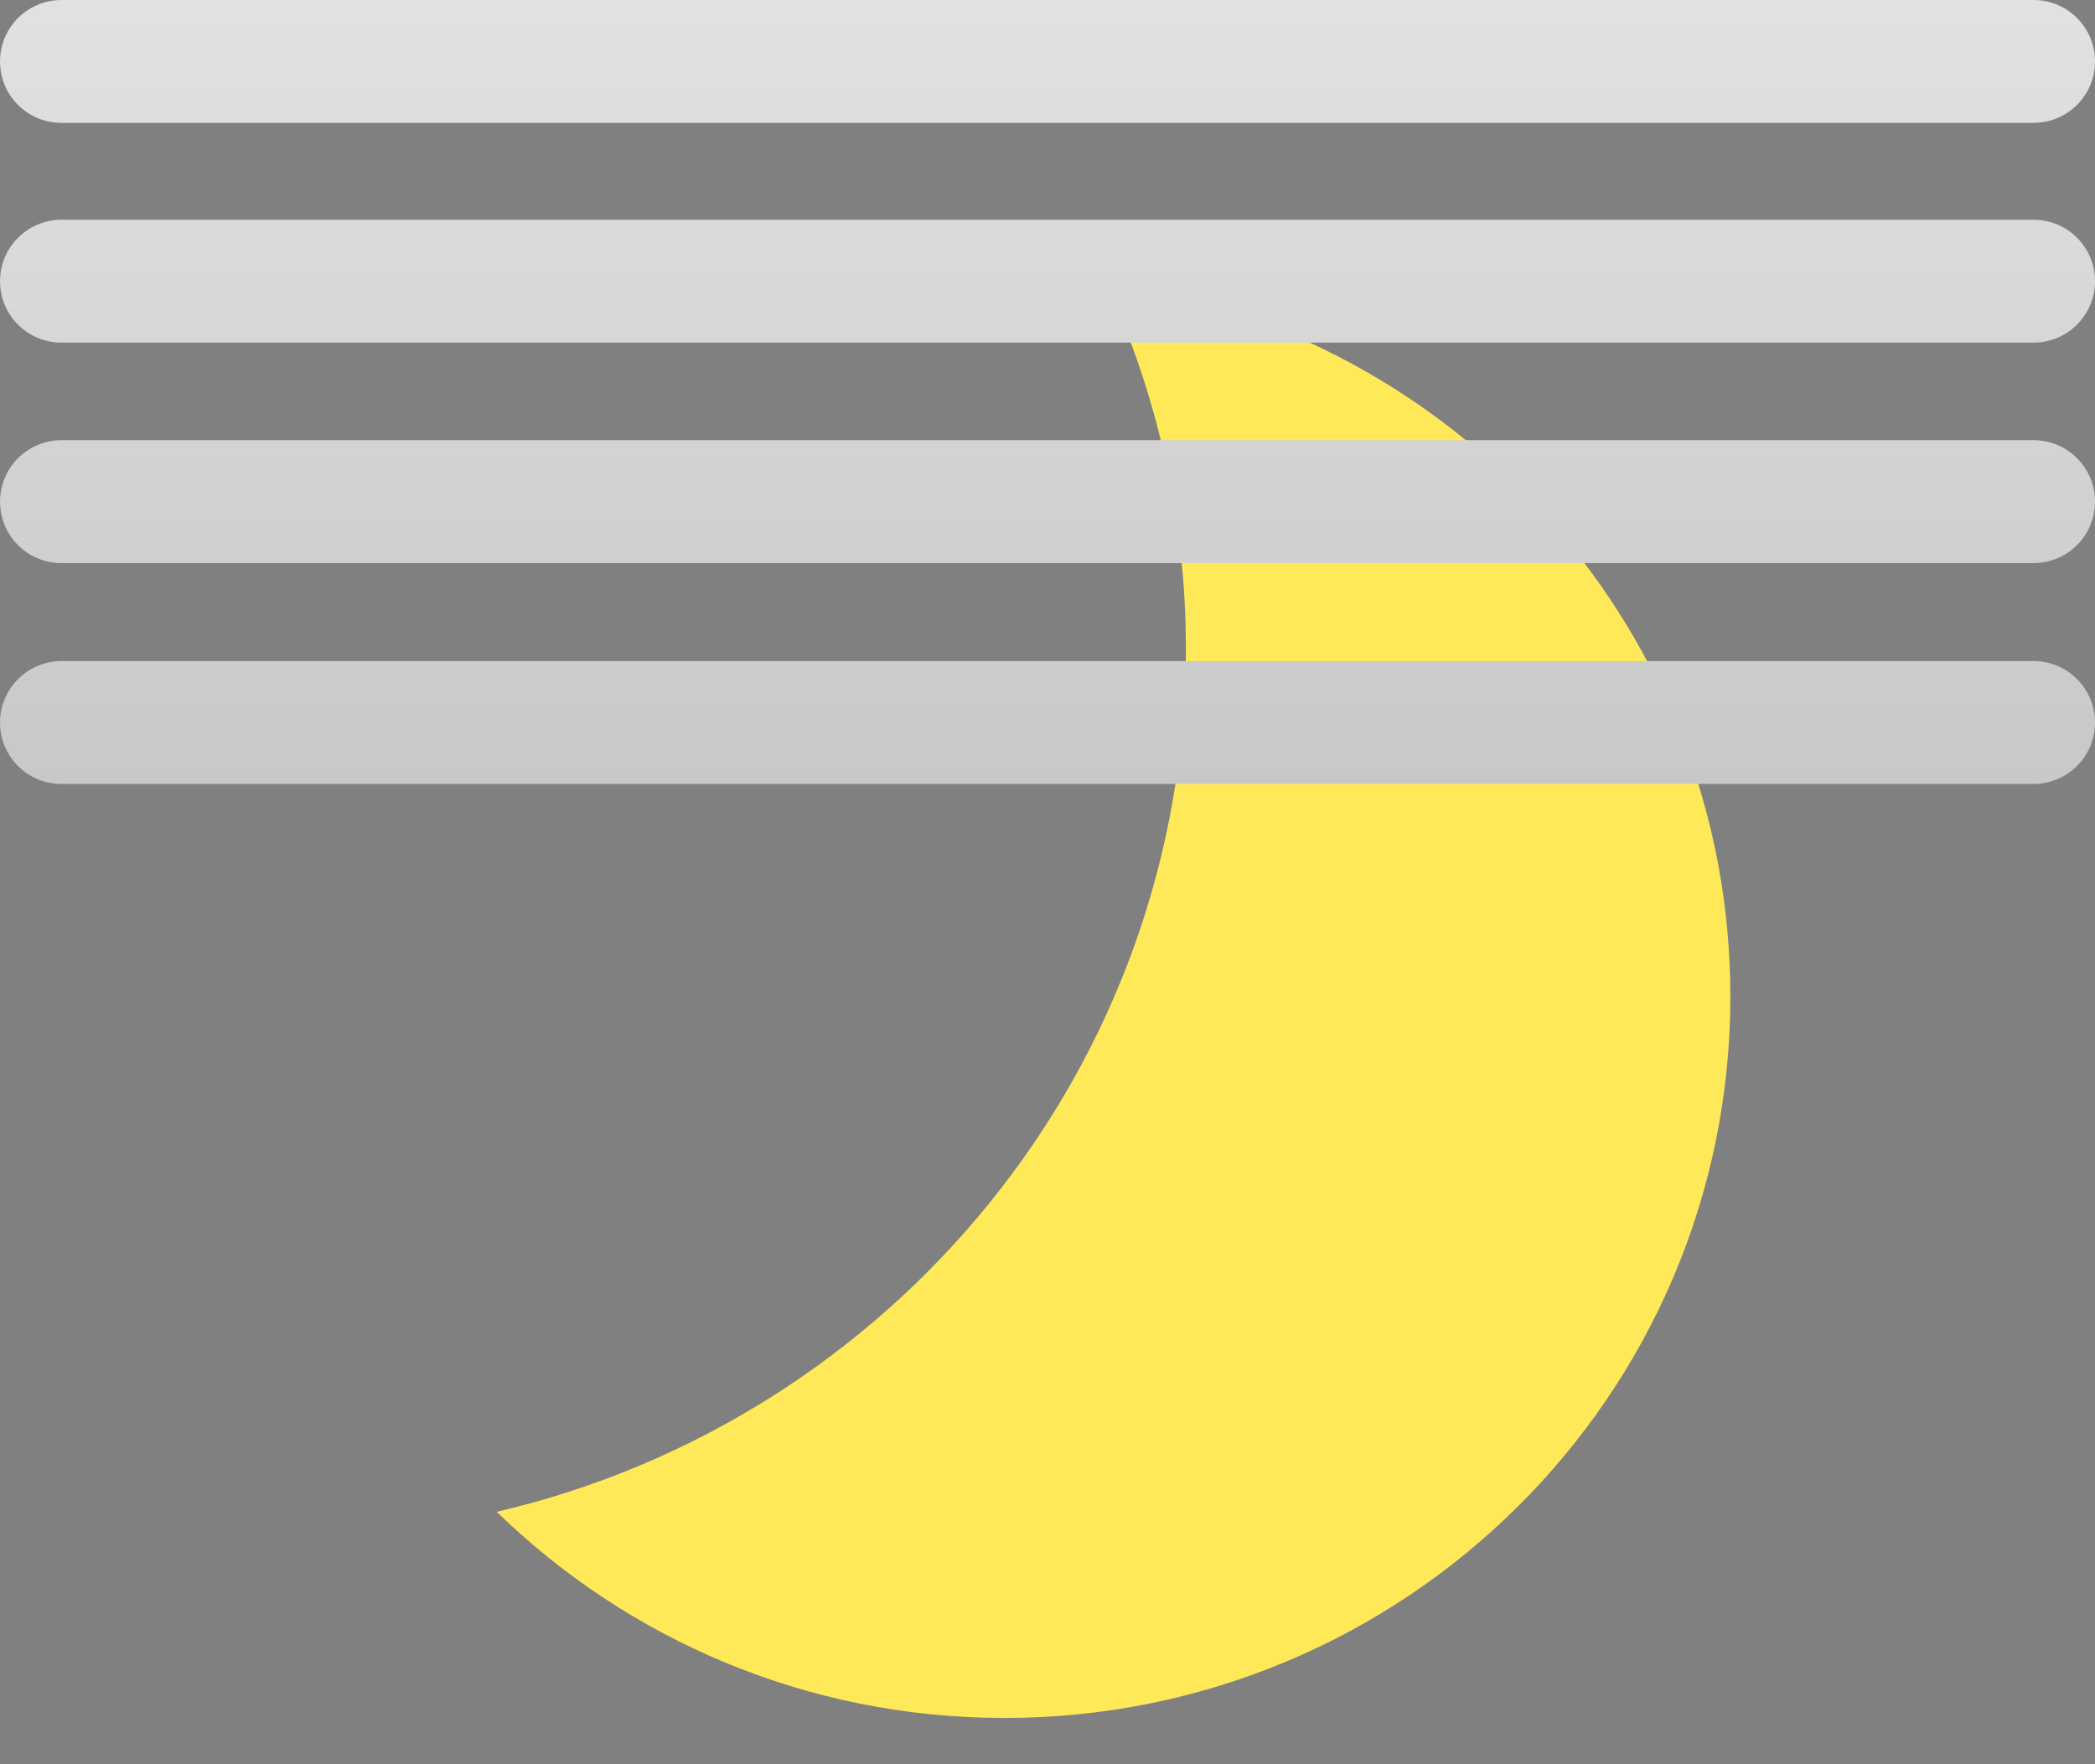 <?xml version="1.0" encoding="utf-8"?><!DOCTYPE svg PUBLIC "-//W3C//DTD SVG 1.1//EN" "http://www.w3.org/Graphics/SVG/1.1/DTD/svg11.dtd"><svg version="1.1" baseProfile="full" xmlns="http://www.w3.org/2000/svg" xmlns:xlink="http://www.w3.org/1999/xlink" xmlns:ev="http://www.w3.org/2001/xml-events"   height="32px"   width="38px" ><rect width="100%" height="100%" fill="#808080" stroke="none"/><defs><linearGradient id="PSgrad_0" x1="0%" x2="0%" y1="100%" y2="0%">  <stop offset="0%" stop-color="rgb(0,0,0)" stop-opacity="0.1" />  <stop offset="100%" stop-color="rgb(255,255,255)" stop-opacity="0.1" /></linearGradient></defs><path fill="rgb( 255, 233, 88 )" d="M20.065,5.132 C20.985,7.154 21.51,9.392 21.51,11.756 C21.51,19.38 16.172,25.753 9.01,27.422 C11.385,29.733 14.632,31.161 18.218,31.161 C25.49,31.161 31.386,25.302 31.386,18.075 C31.386,11.472 26.46,6.026 20.065,5.132 Z "/><path fill="rgb( 223, 223, 223 )" d="M36.885,10.213 C36.885,10.213 1.116,10.213 1.116,10.213 C0.499,10.215 0,9.714 0.001,9.098 C0.001,8.484 0.5,7.985 1.116,7.984 C1.116,7.984 36.885,7.984 36.885,7.984 C37.501,7.984 38,8.484 38,9.098 C38,9.715 37.501,10.213 36.885,10.213 ZM36.885,6.214 C36.885,6.214 1.116,6.214 1.116,6.214 C0.499,6.216 0,5.716 0.001,5.1 C0.001,4.485 0.5,3.987 1.116,3.986 C1.116,3.986 36.885,3.986 36.885,3.986 C37.501,3.986 38,4.485 38,5.1 C38,5.717 37.501,6.214 36.885,6.214 ZM36.885,2.228 C36.885,2.228 1.116,2.228 1.116,2.228 C0.499,2.23 0,1.73 0.001,1.114 C0.001,0.499 0.5,0.001 1.116,0 C1.116,0 36.885,0 36.885,0 C37.501,0 38,0.499 38,1.114 C38,1.731 37.501,2.228 36.885,2.228 ZM1.116,11.991 C1.116,11.991 36.885,11.991 36.885,11.991 C37.501,11.991 38,12.49 38,13.105 C38,13.721 37.501,14.219 36.885,14.219 C36.885,14.219 1.116,14.219 1.116,14.219 C0.499,14.221 0,13.721 0.001,13.105 C0.001,12.49 0.5,11.992 1.116,11.991 Z "/><path fill="url(#PSgrad_0)" d="M36.885,10.213 C36.885,10.213 1.116,10.213 1.116,10.213 C0.499,10.215 0,9.714 0.001,9.098 C0.001,8.484 0.5,7.985 1.116,7.984 C1.116,7.984 36.885,7.984 36.885,7.984 C37.501,7.984 38,8.484 38,9.098 C38,9.715 37.501,10.213 36.885,10.213 ZM36.885,6.214 C36.885,6.214 1.116,6.214 1.116,6.214 C0.499,6.216 0,5.716 0.001,5.1 C0.001,4.485 0.5,3.987 1.116,3.986 C1.116,3.986 36.885,3.986 36.885,3.986 C37.501,3.986 38,4.485 38,5.1 C38,5.717 37.501,6.214 36.885,6.214 ZM36.885,2.228 C36.885,2.228 1.116,2.228 1.116,2.228 C0.499,2.23 0,1.73 0.001,1.114 C0.001,0.499 0.5,0.001 1.116,0 C1.116,0 36.885,0 36.885,0 C37.501,0 38,0.499 38,1.114 C38,1.731 37.501,2.228 36.885,2.228 ZM1.116,11.991 C1.116,11.991 36.885,11.991 36.885,11.991 C37.501,11.991 38,12.49 38,13.105 C38,13.721 37.501,14.219 36.885,14.219 C36.885,14.219 1.116,14.219 1.116,14.219 C0.499,14.221 0,13.721 0.001,13.105 C0.001,12.49 0.5,11.992 1.116,11.991 Z "/></svg>